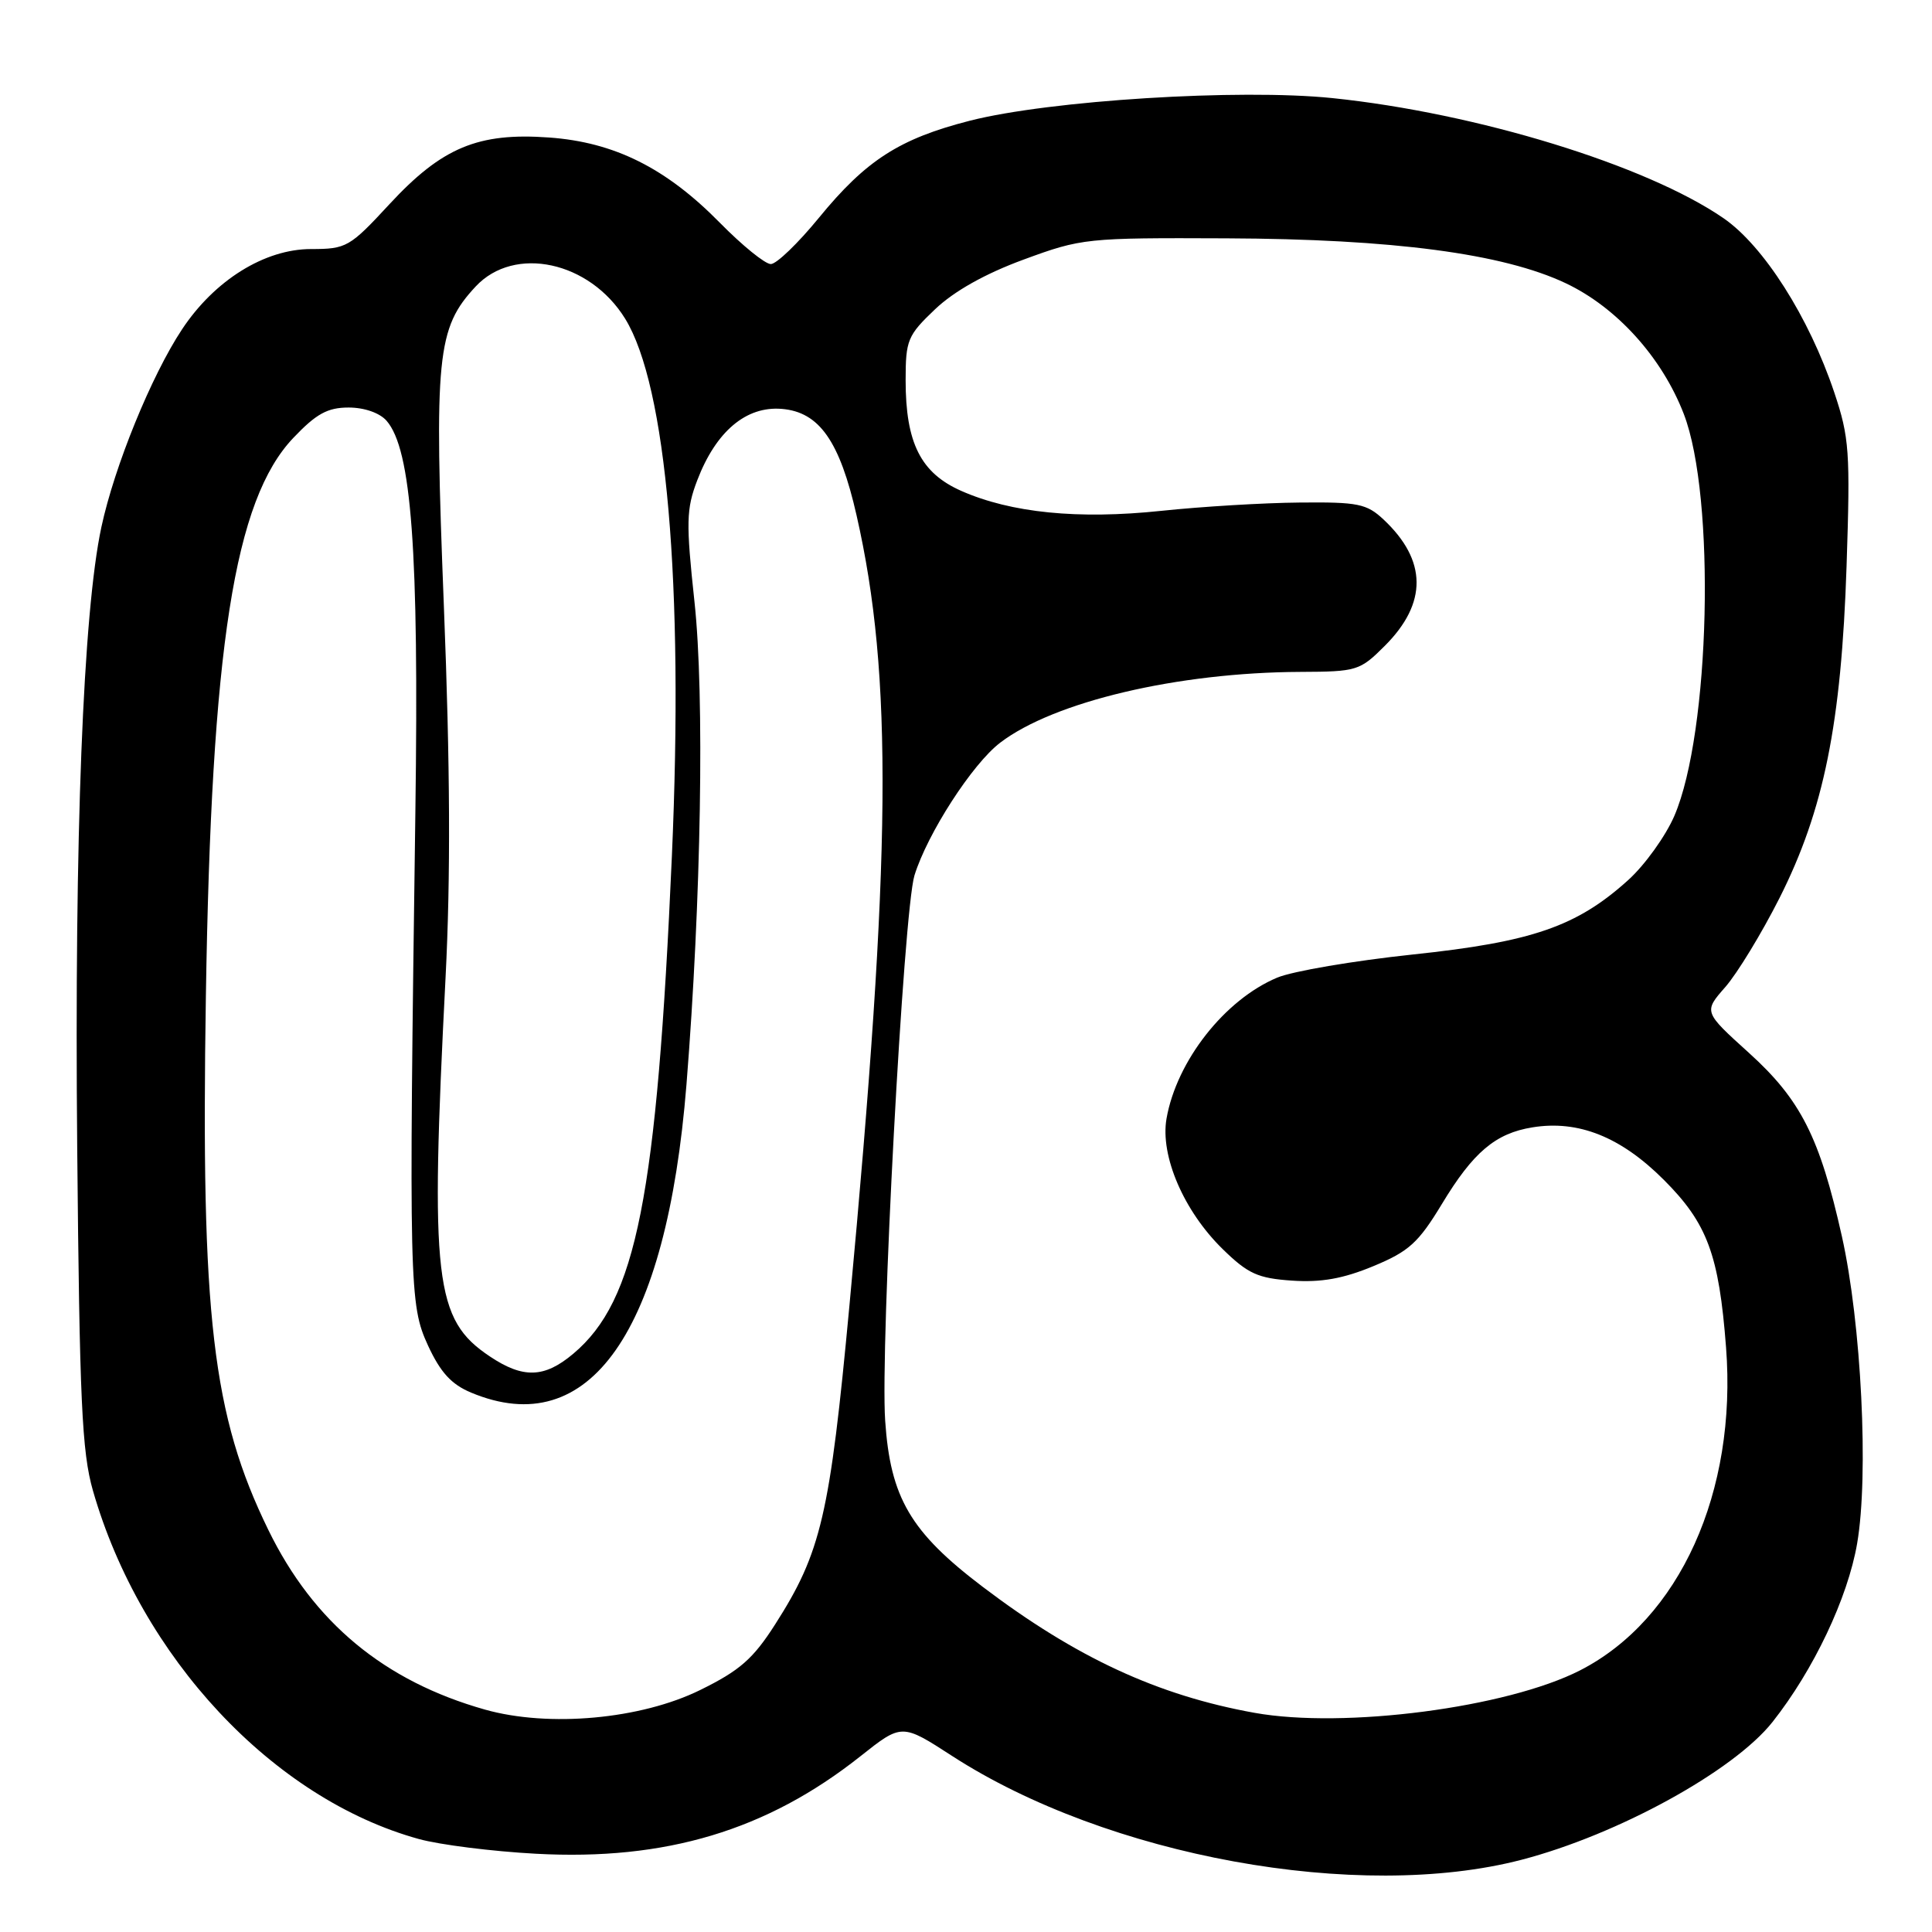 <?xml version="1.0" encoding="UTF-8" standalone="no"?>
<!DOCTYPE svg PUBLIC "-//W3C//DTD SVG 1.1//EN" "http://www.w3.org/Graphics/SVG/1.1/DTD/svg11.dtd" >
<svg xmlns="http://www.w3.org/2000/svg" xmlns:xlink="http://www.w3.org/1999/xlink" version="1.1" viewBox="0 0 256 256">
 <g >
 <path fill="currentColor"
d=" M 201.61 246.43 C 214.36 243.11 229.71 234.68 234.86 228.18 C 240.31 221.29 244.84 211.74 246.08 204.52 C 247.64 195.47 246.64 175.37 244.06 163.82 C 241.12 150.68 238.60 145.71 231.72 139.49 C 225.73 134.07 225.73 134.07 228.62 130.78 C 230.20 128.97 233.43 123.67 235.79 119.00 C 241.67 107.35 243.99 95.89 244.68 75.00 C 245.18 59.85 245.05 57.97 243.05 52.00 C 239.70 42.02 233.69 32.57 228.37 28.91 C 218.14 21.87 195.69 14.98 176.56 13.00 C 164.22 11.73 139.07 13.30 128.49 16.00 C 119.17 18.39 114.75 21.23 108.50 28.87 C 105.75 32.23 102.89 34.99 102.14 34.99 C 101.39 35.00 98.35 32.53 95.38 29.51 C 88.24 22.25 81.40 18.84 72.75 18.22 C 63.35 17.54 58.56 19.54 51.60 27.06 C 46.34 32.75 45.90 33.00 41.22 33.00 C 35.07 33.00 28.43 37.13 24.12 43.64 C 20.06 49.77 15.16 61.79 13.43 69.86 C 11.01 81.16 9.85 110.79 10.23 152.00 C 10.54 185.62 10.85 192.39 12.31 197.50 C 18.65 219.60 36.18 238.35 55.50 243.68 C 58.25 244.44 65.22 245.32 71.00 245.63 C 88.19 246.57 101.61 242.54 114.00 232.72 C 119.50 228.36 119.50 228.36 126.17 232.68 C 146.75 245.99 180.01 252.05 201.61 246.43 Z  M 64.26 226.53 C 50.92 222.76 41.54 214.99 35.56 202.73 C 28.14 187.54 26.61 174.44 27.28 132.00 C 28.00 85.68 31.05 66.24 38.87 58.02 C 41.91 54.82 43.41 54.00 46.19 54.00 C 48.28 54.00 50.31 54.71 51.22 55.75 C 54.53 59.55 55.52 72.91 55.04 107.50 C 54.17 170.53 54.23 172.88 56.71 178.28 C 58.36 181.85 59.81 183.44 62.43 184.53 C 78.13 191.09 88.33 176.50 90.96 143.72 C 92.91 119.30 93.37 92.16 92.02 79.72 C 90.89 69.22 90.93 67.46 92.39 63.64 C 94.87 57.16 98.86 53.79 103.59 54.18 C 108.56 54.59 111.26 58.44 113.50 68.29 C 118.34 89.56 118.13 113.36 112.55 173.04 C 109.96 200.79 108.81 205.70 102.71 215.24 C 99.79 219.81 98.02 221.36 92.79 223.93 C 84.92 227.81 72.74 228.92 64.26 226.53 Z  M 166.24 226.96 C 153.39 224.65 142.57 219.63 130.21 210.26 C 120.64 203.00 117.98 198.46 117.29 188.25 C 116.62 178.45 119.73 120.68 121.17 116.00 C 122.88 110.46 128.84 101.22 132.53 98.41 C 139.67 92.96 156.07 89.10 172.28 89.03 C 179.80 89.00 180.19 88.88 183.50 85.57 C 189.16 79.91 189.10 74.26 183.34 68.85 C 181.09 66.74 179.95 66.51 172.17 66.59 C 167.40 66.63 159.17 67.13 153.87 67.69 C 142.86 68.85 133.96 67.96 127.36 65.04 C 122.00 62.67 120.00 58.69 120.00 50.38 C 120.00 45.07 120.26 44.44 123.90 40.98 C 126.42 38.58 130.55 36.26 135.65 34.39 C 143.32 31.57 143.93 31.50 162.50 31.58 C 184.57 31.67 199.17 33.60 207.47 37.53 C 214.23 40.73 220.22 47.36 223.11 54.85 C 227.35 65.84 226.62 97.05 221.86 108.11 C 220.70 110.79 217.96 114.61 215.75 116.61 C 208.93 122.77 203.02 124.81 187.17 126.48 C 179.37 127.31 171.30 128.68 169.24 129.54 C 162.29 132.45 155.91 140.57 154.57 148.22 C 153.71 153.16 156.86 160.48 162.02 165.52 C 165.37 168.79 166.67 169.38 171.21 169.69 C 175.07 169.95 177.98 169.43 181.98 167.77 C 186.69 165.82 187.95 164.67 191.05 159.55 C 195.21 152.66 198.16 150.17 203.06 149.38 C 209.14 148.39 214.77 150.64 220.46 156.33 C 226.23 162.10 227.77 166.24 228.71 178.53 C 230.19 197.70 222.56 214.58 209.37 221.33 C 199.69 226.28 178.12 229.09 166.24 226.96 Z  M 64.90 179.73 C 57.58 174.84 56.98 169.73 59.04 129.50 C 59.72 116.22 59.65 101.44 58.82 80.44 C 57.51 47.14 57.87 43.49 63.04 37.95 C 68.17 32.47 78.13 34.62 82.83 42.22 C 88.32 51.11 90.61 77.40 89.03 113.40 C 87.03 158.67 84.33 172.34 75.97 179.37 C 72.14 182.60 69.32 182.69 64.90 179.73 Z "/>
</g>
</svg>